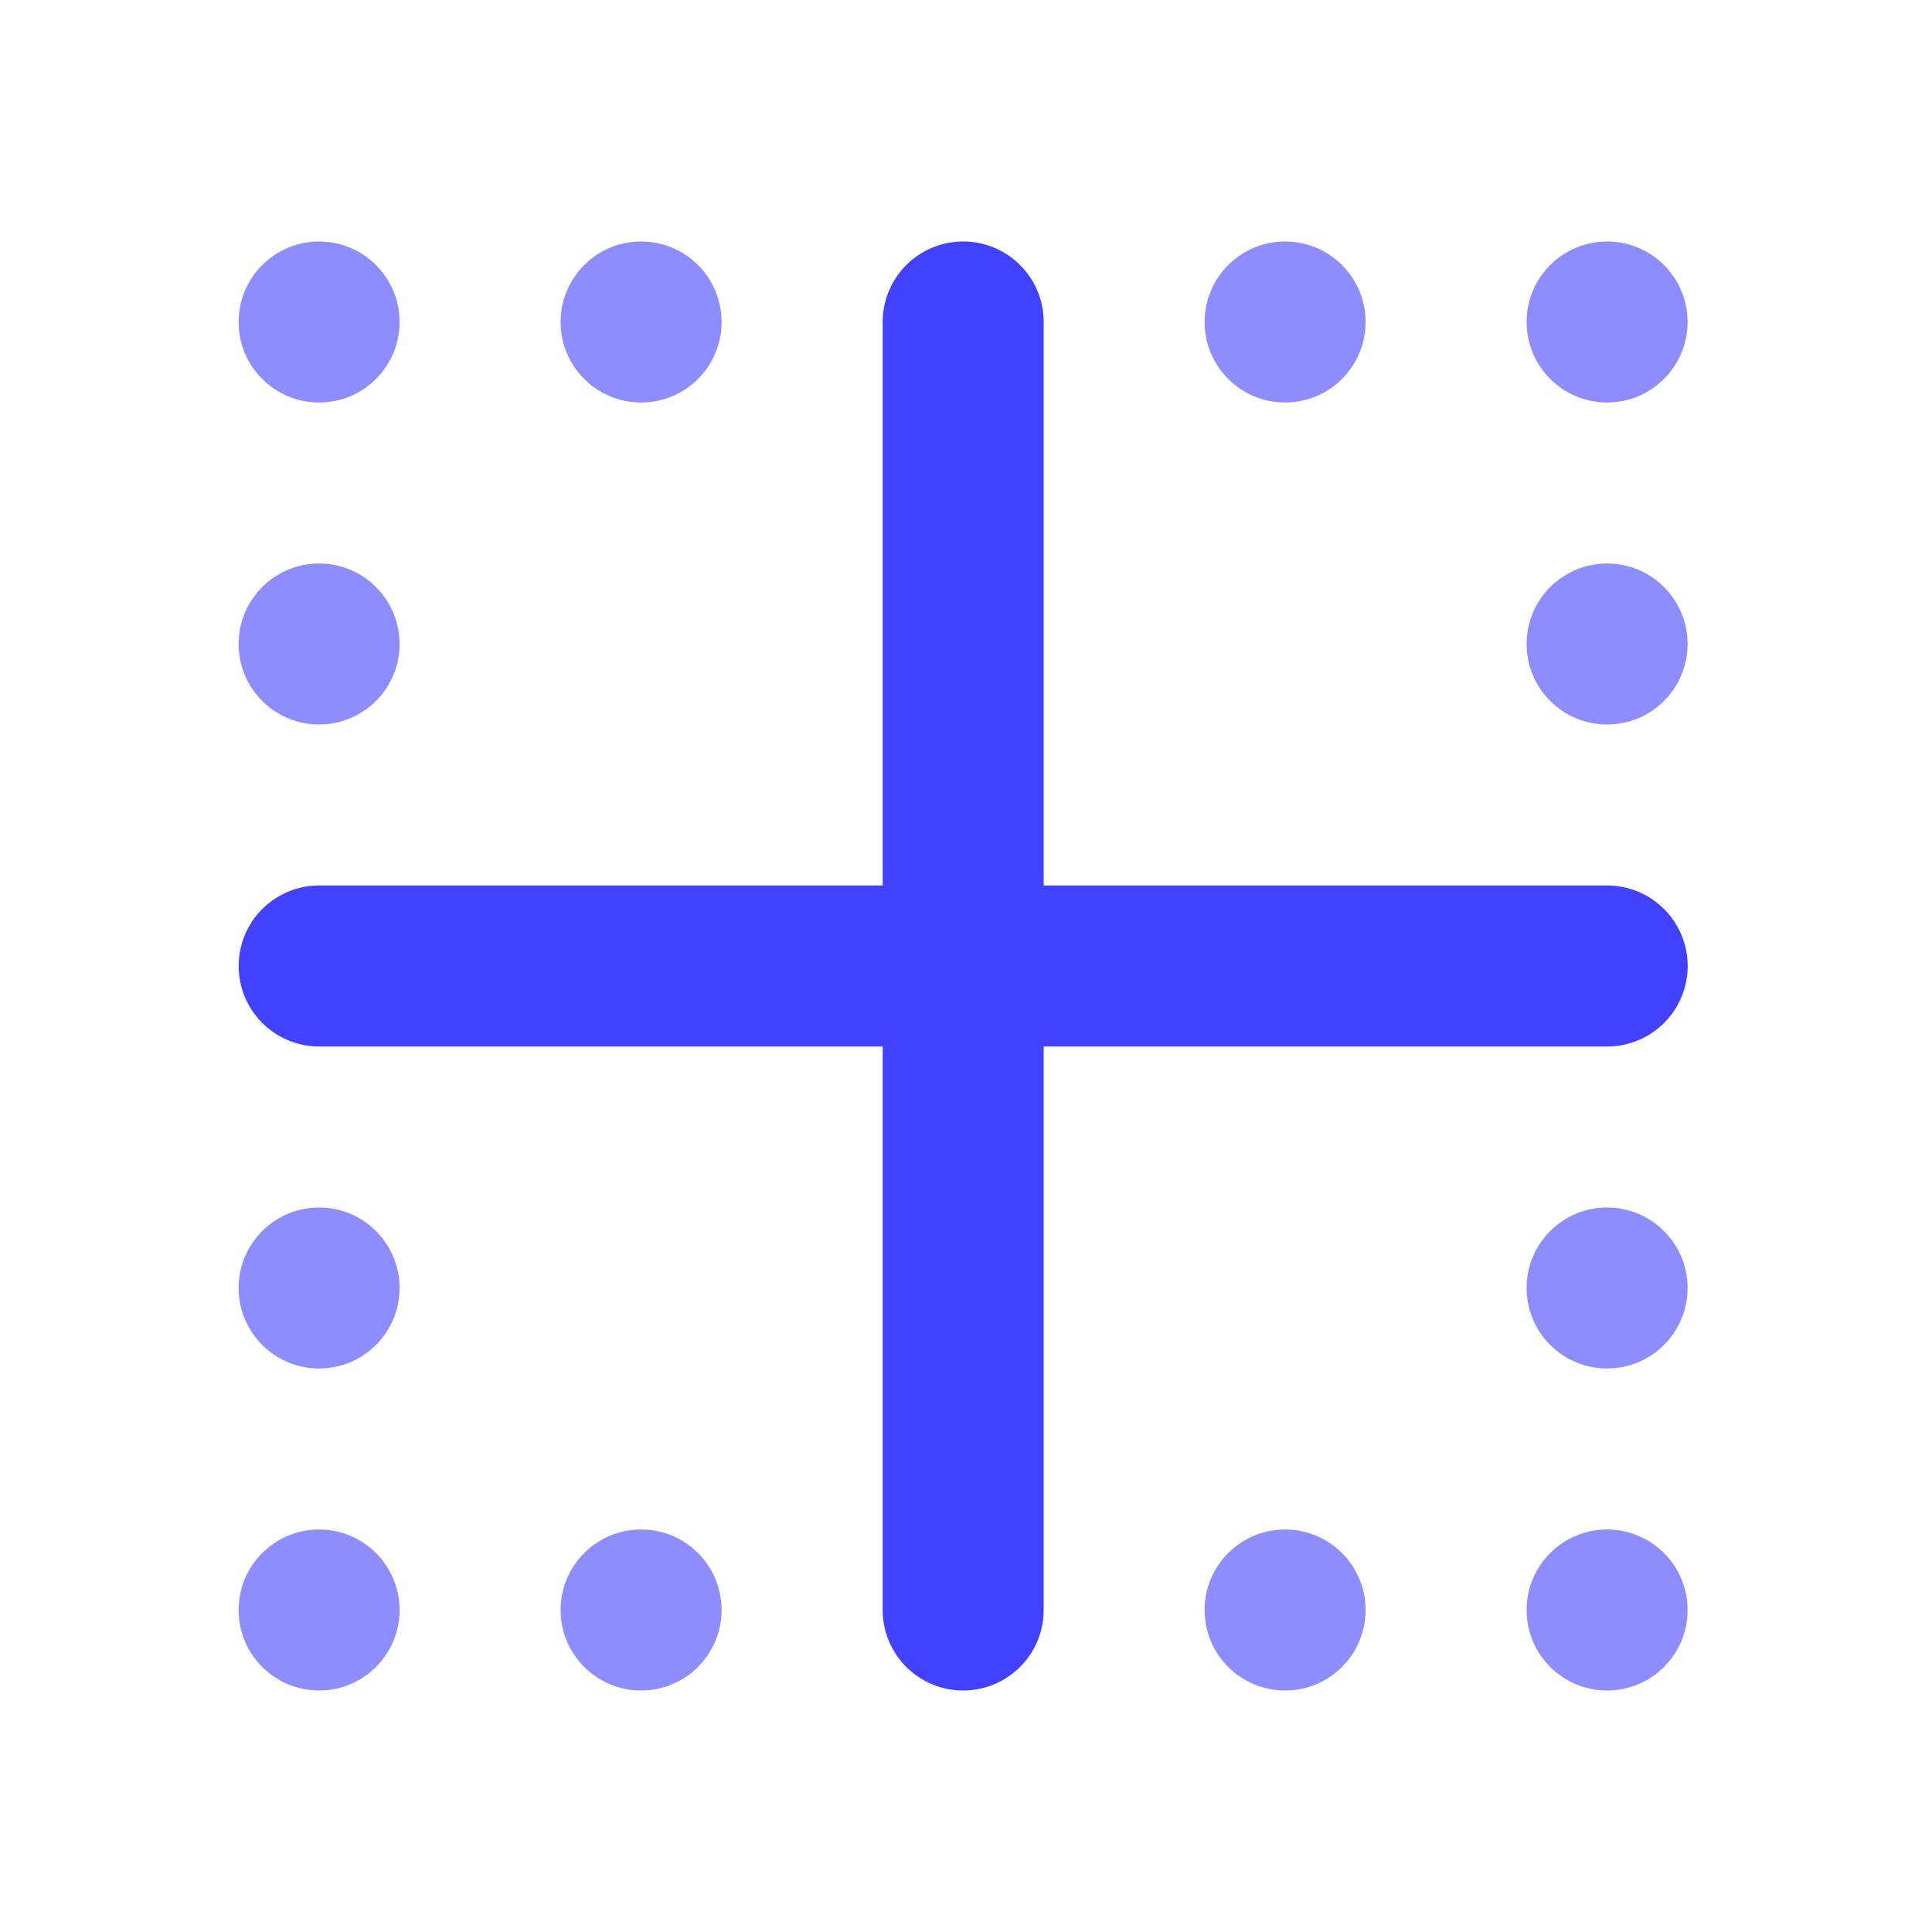 <svg xmlns="http://www.w3.org/2000/svg" viewBox="0 0 24 24"><path fill="#4141ff" d="M19.965,13h-16a1,1,0,0,1,0-2h16a1,1,0,0,1,0,2Z"/><path fill="#4141ff" d="M11.965,21a1.0 1,0,0,1-1-1V4a1,1,0,0,1,2,0V20A1.0 1,0,0,1,11.965,21Z"/><circle cx="3.964" cy="16" r="1" fill="#8d8dff"/><circle cx="3.964" cy="20" r="1" fill="#8d8dff"/><circle cx="3.964" cy="8" r="1" fill="#8d8dff"/><circle cx="3.964" cy="4" r="1" fill="#8d8dff"/><circle cx="7.964" cy="4" r="1" fill="#8d8dff"/><circle cx="15.964" cy="4" r="1" fill="#8d8dff"/><circle cx="7.964" cy="20" r="1" fill="#8d8dff"/><circle cx="15.964" cy="20" r="1" fill="#8d8dff"/><circle cx="19.964" cy="16" r="1" fill="#8d8dff"/><circle cx="19.964" cy="20" r="1" fill="#8d8dff"/><circle cx="19.964" cy="8" r="1" fill="#8d8dff"/><circle cx="19.964" cy="4" r="1" fill="#8d8dff"/></svg>